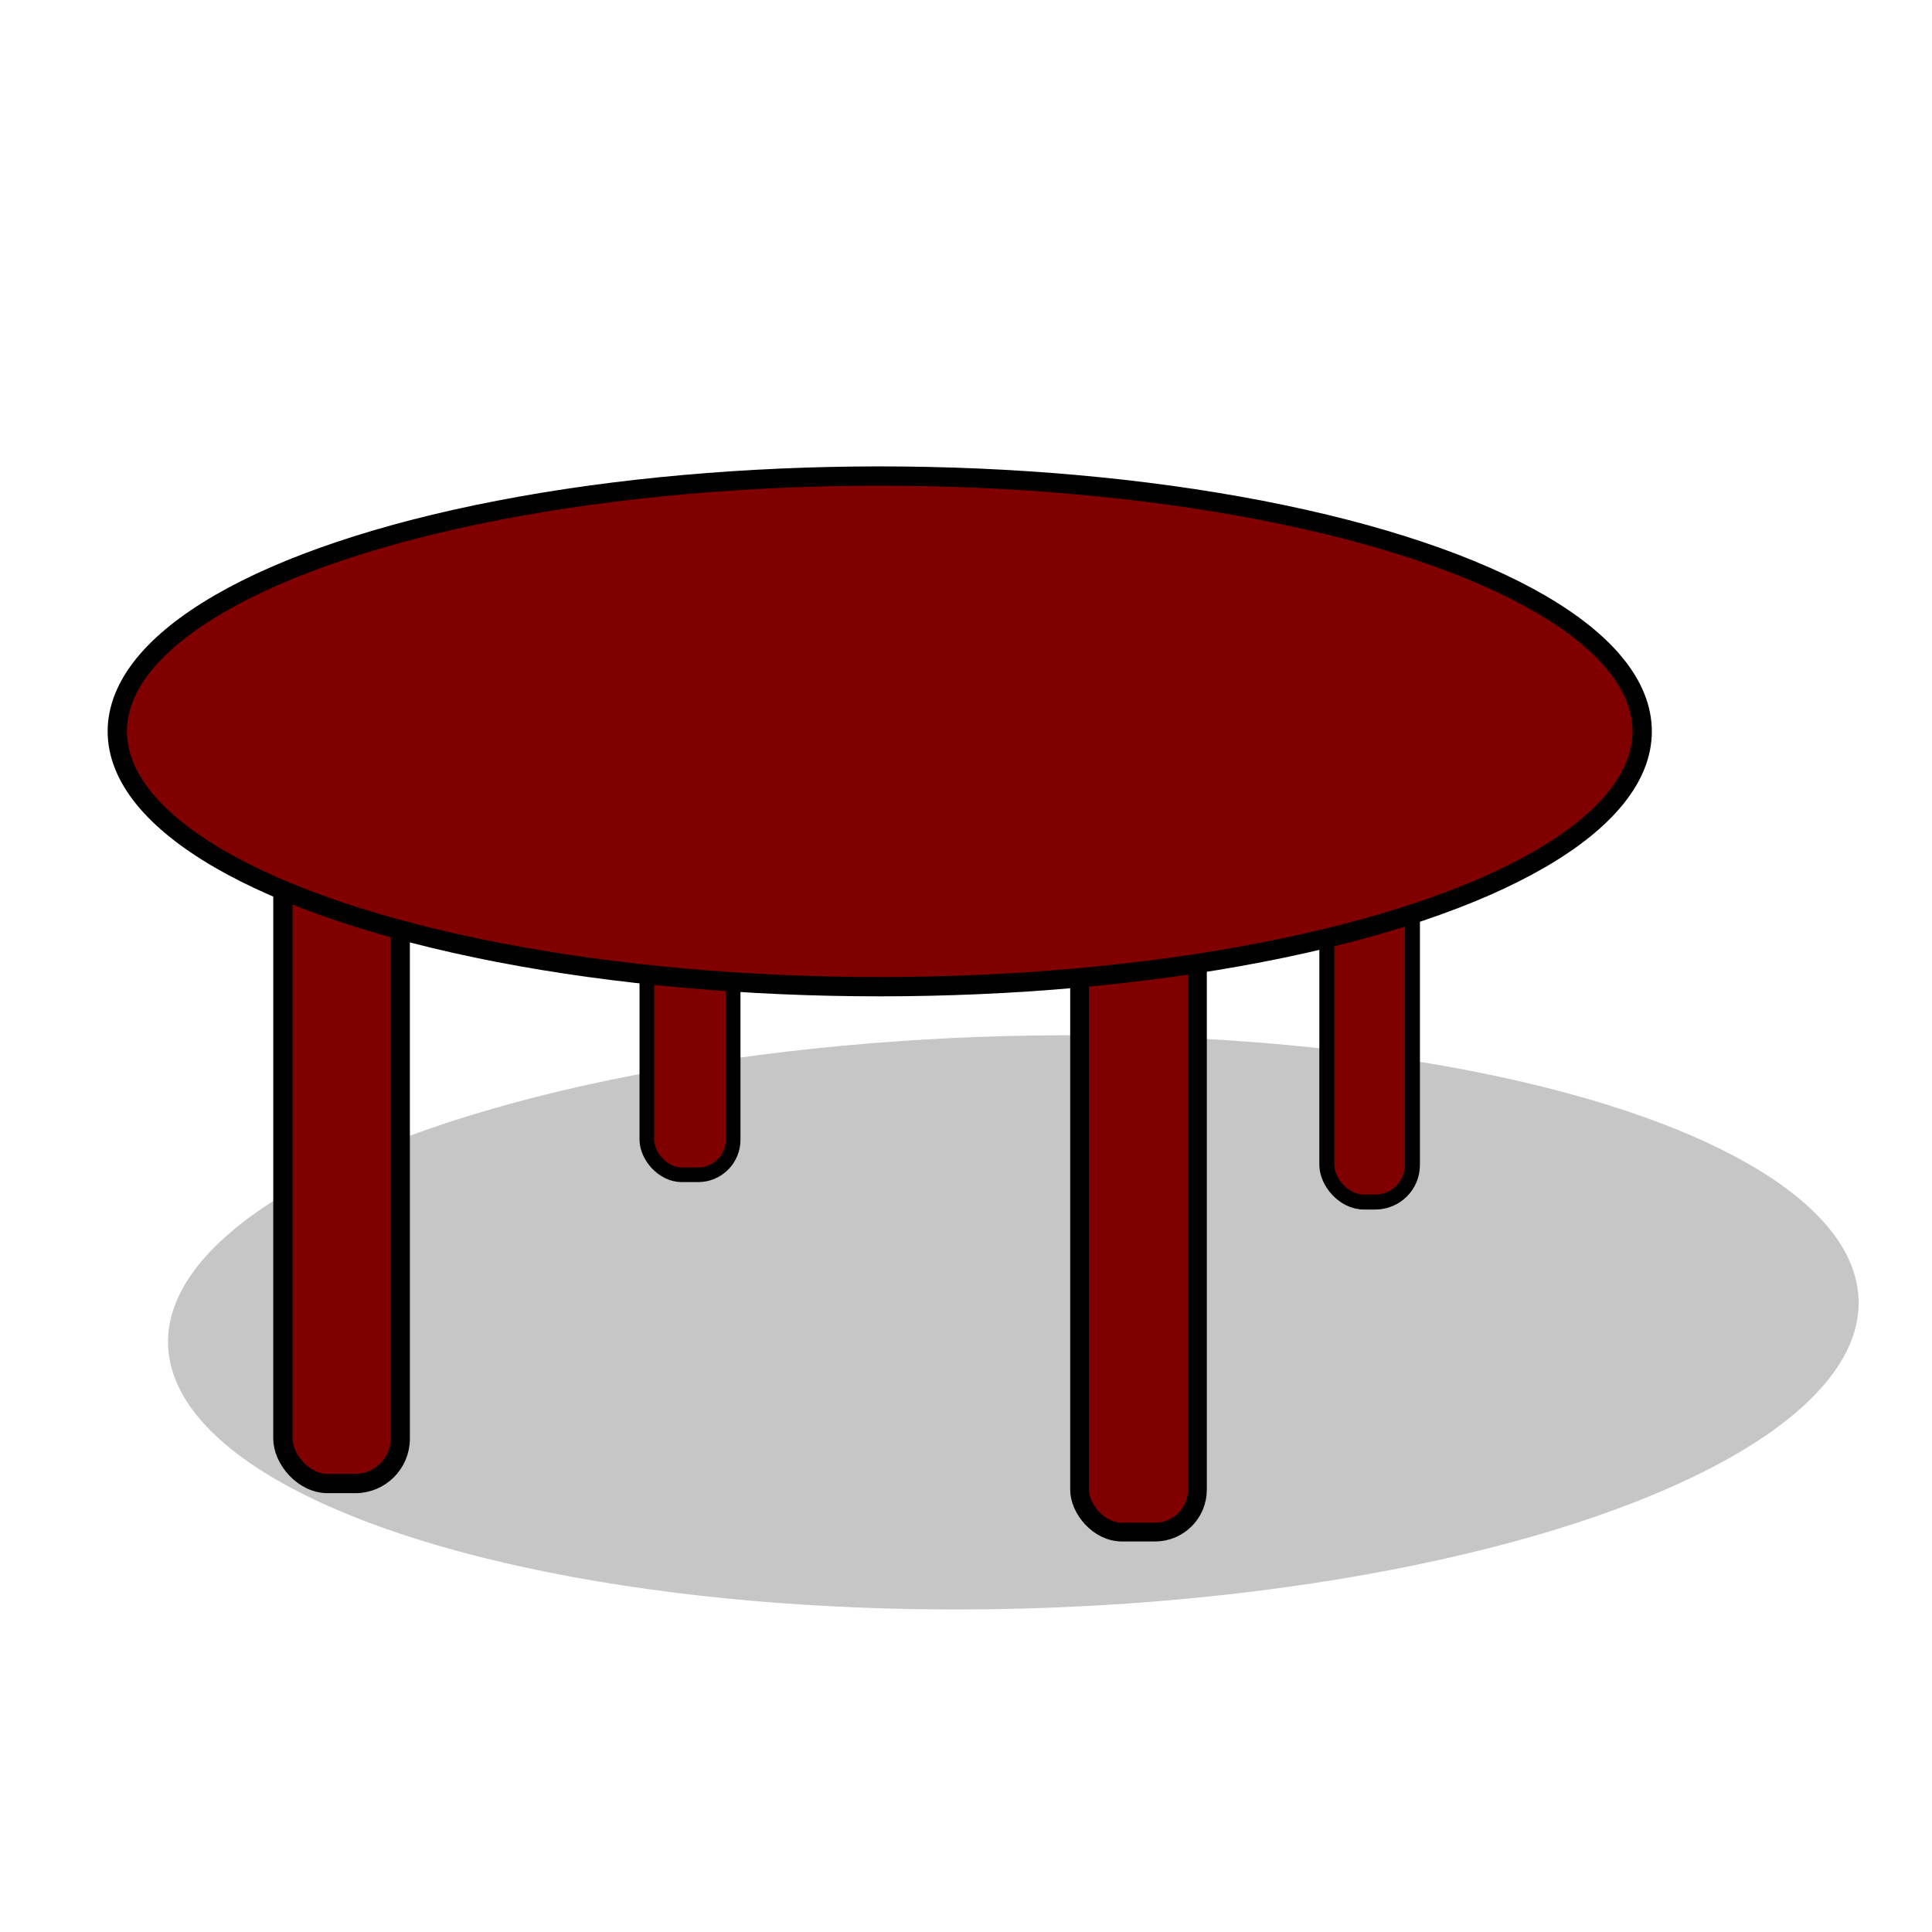 <?xml version="1.0" encoding="UTF-8" standalone="no"?>
<!-- Created with Inkscape (http://www.inkscape.org/) -->

<svg
   xmlns:dc="http://purl.org/dc/elements/1.1/"
   xmlns:cc="http://creativecommons.org/ns#"
   xmlns:rdf="http://www.w3.org/1999/02/22-rdf-syntax-ns#"
   xmlns:svg="http://www.w3.org/2000/svg"
   xmlns="http://www.w3.org/2000/svg"
   xmlns:sodipodi="http://sodipodi.sourceforge.net/DTD/sodipodi-0.dtd"
   xmlns:inkscape="http://www.inkscape.org/namespaces/inkscape"
   width="200"
   height="200"
   viewBox="0 0 52.917 52.917"
   version="1.1"
   id="svg10132"
   inkscape:version="0.92.4 (5da689c313, 2019-01-14)"
   sodipodi:docname="Table1.svg">
  <defs
     id="defs10126" />
  <sodipodi:namedview
     id="base"
     pagecolor="#ffffff"
     bordercolor="#666666"
     borderopacity="1.0"
     inkscape:pageopacity="0.0"
     inkscape:pageshadow="2"
     inkscape:zoom="1.4"
     inkscape:cx="305.38423"
     inkscape:cy="127.56762"
     inkscape:document-units="mm"
     inkscape:current-layer="layer4"
     showgrid="false"
     units="px"
     inkscape:window-width="1680"
     inkscape:window-height="997"
     inkscape:window-x="1592"
     inkscape:window-y="-8"
     inkscape:window-maximized="1" />
  <g
     inkscape:groupmode="layer"
     id="layer4"
     inkscape:label="Layer 3"
     transform="translate(0,-52.917)">
    <ellipse
       style="fill:#696969;fill-opacity:0.382;stroke:none;stroke-width:0.59;stroke-linejoin:round;stroke-miterlimit:4;stroke-dasharray:none;stroke-opacity:1"
       id="path10677-4"
       cx="25.51"
       cy="89.799"
       rx="23.152"
       ry="7.841"
       transform="matrix(1,-0.026,0.025,1,0,0)" />
  </g>
  <g
     inkscape:label="Layer 1"
     inkscape:groupmode="layer"
     id="layer1"
     transform="translate(0,-244.083)">
    <rect
       style="fill:#800000;fill-opacity:1;stroke:#000000;stroke-width:0.529;stroke-linejoin:round;stroke-miterlimit:4;stroke-dasharray:none;stroke-opacity:1"
       id="rect10679"
       width="3.213"
       height="20.033"
       x="7.749"
       y="264.683"
       ry="1.228" />
    <rect
       style="fill:#800000;fill-opacity:1;stroke:#000000;stroke-width:0.515;stroke-linejoin:round;stroke-miterlimit:4;stroke-dasharray:none;stroke-opacity:1"
       id="rect10679-0"
       width="3.227"
       height="18.913"
       x="29.57"
       y="267.133"
       ry="1.16" />
    <rect
       style="fill:#800000;fill-opacity:1;stroke:#000000;stroke-width:0.411;stroke-linejoin:round;stroke-miterlimit:4;stroke-dasharray:none;stroke-opacity:1"
       id="rect10679-3"
       width="2.344"
       height="16.558"
       x="36.342"
       y="260.448"
       ry="1.015" />
    <rect
       style="fill:#800000;fill-opacity:1;stroke:#000000;stroke-width:0.401;stroke-linejoin:round;stroke-miterlimit:4;stroke-dasharray:none;stroke-opacity:1"
       id="rect10679-3-7"
       width="2.364"
       height="15.624"
       x="17.717"
       y="260.636"
       ry="0.958" />
  </g>
  <g
     inkscape:groupmode="layer"
     id="layer3"
     inkscape:label="Layer 2"
     transform="translate(0,-52.917)">
    <ellipse
       style="fill:#800000;fill-opacity:1;stroke:#000000;stroke-width:0.529;stroke-linejoin:round;stroke-miterlimit:4;stroke-dasharray:none;stroke-opacity:1"
       id="path10677"
       cx="24.096"
       cy="72.949"
       rx="20.883"
       ry="6.993" />
  </g>
</svg>
